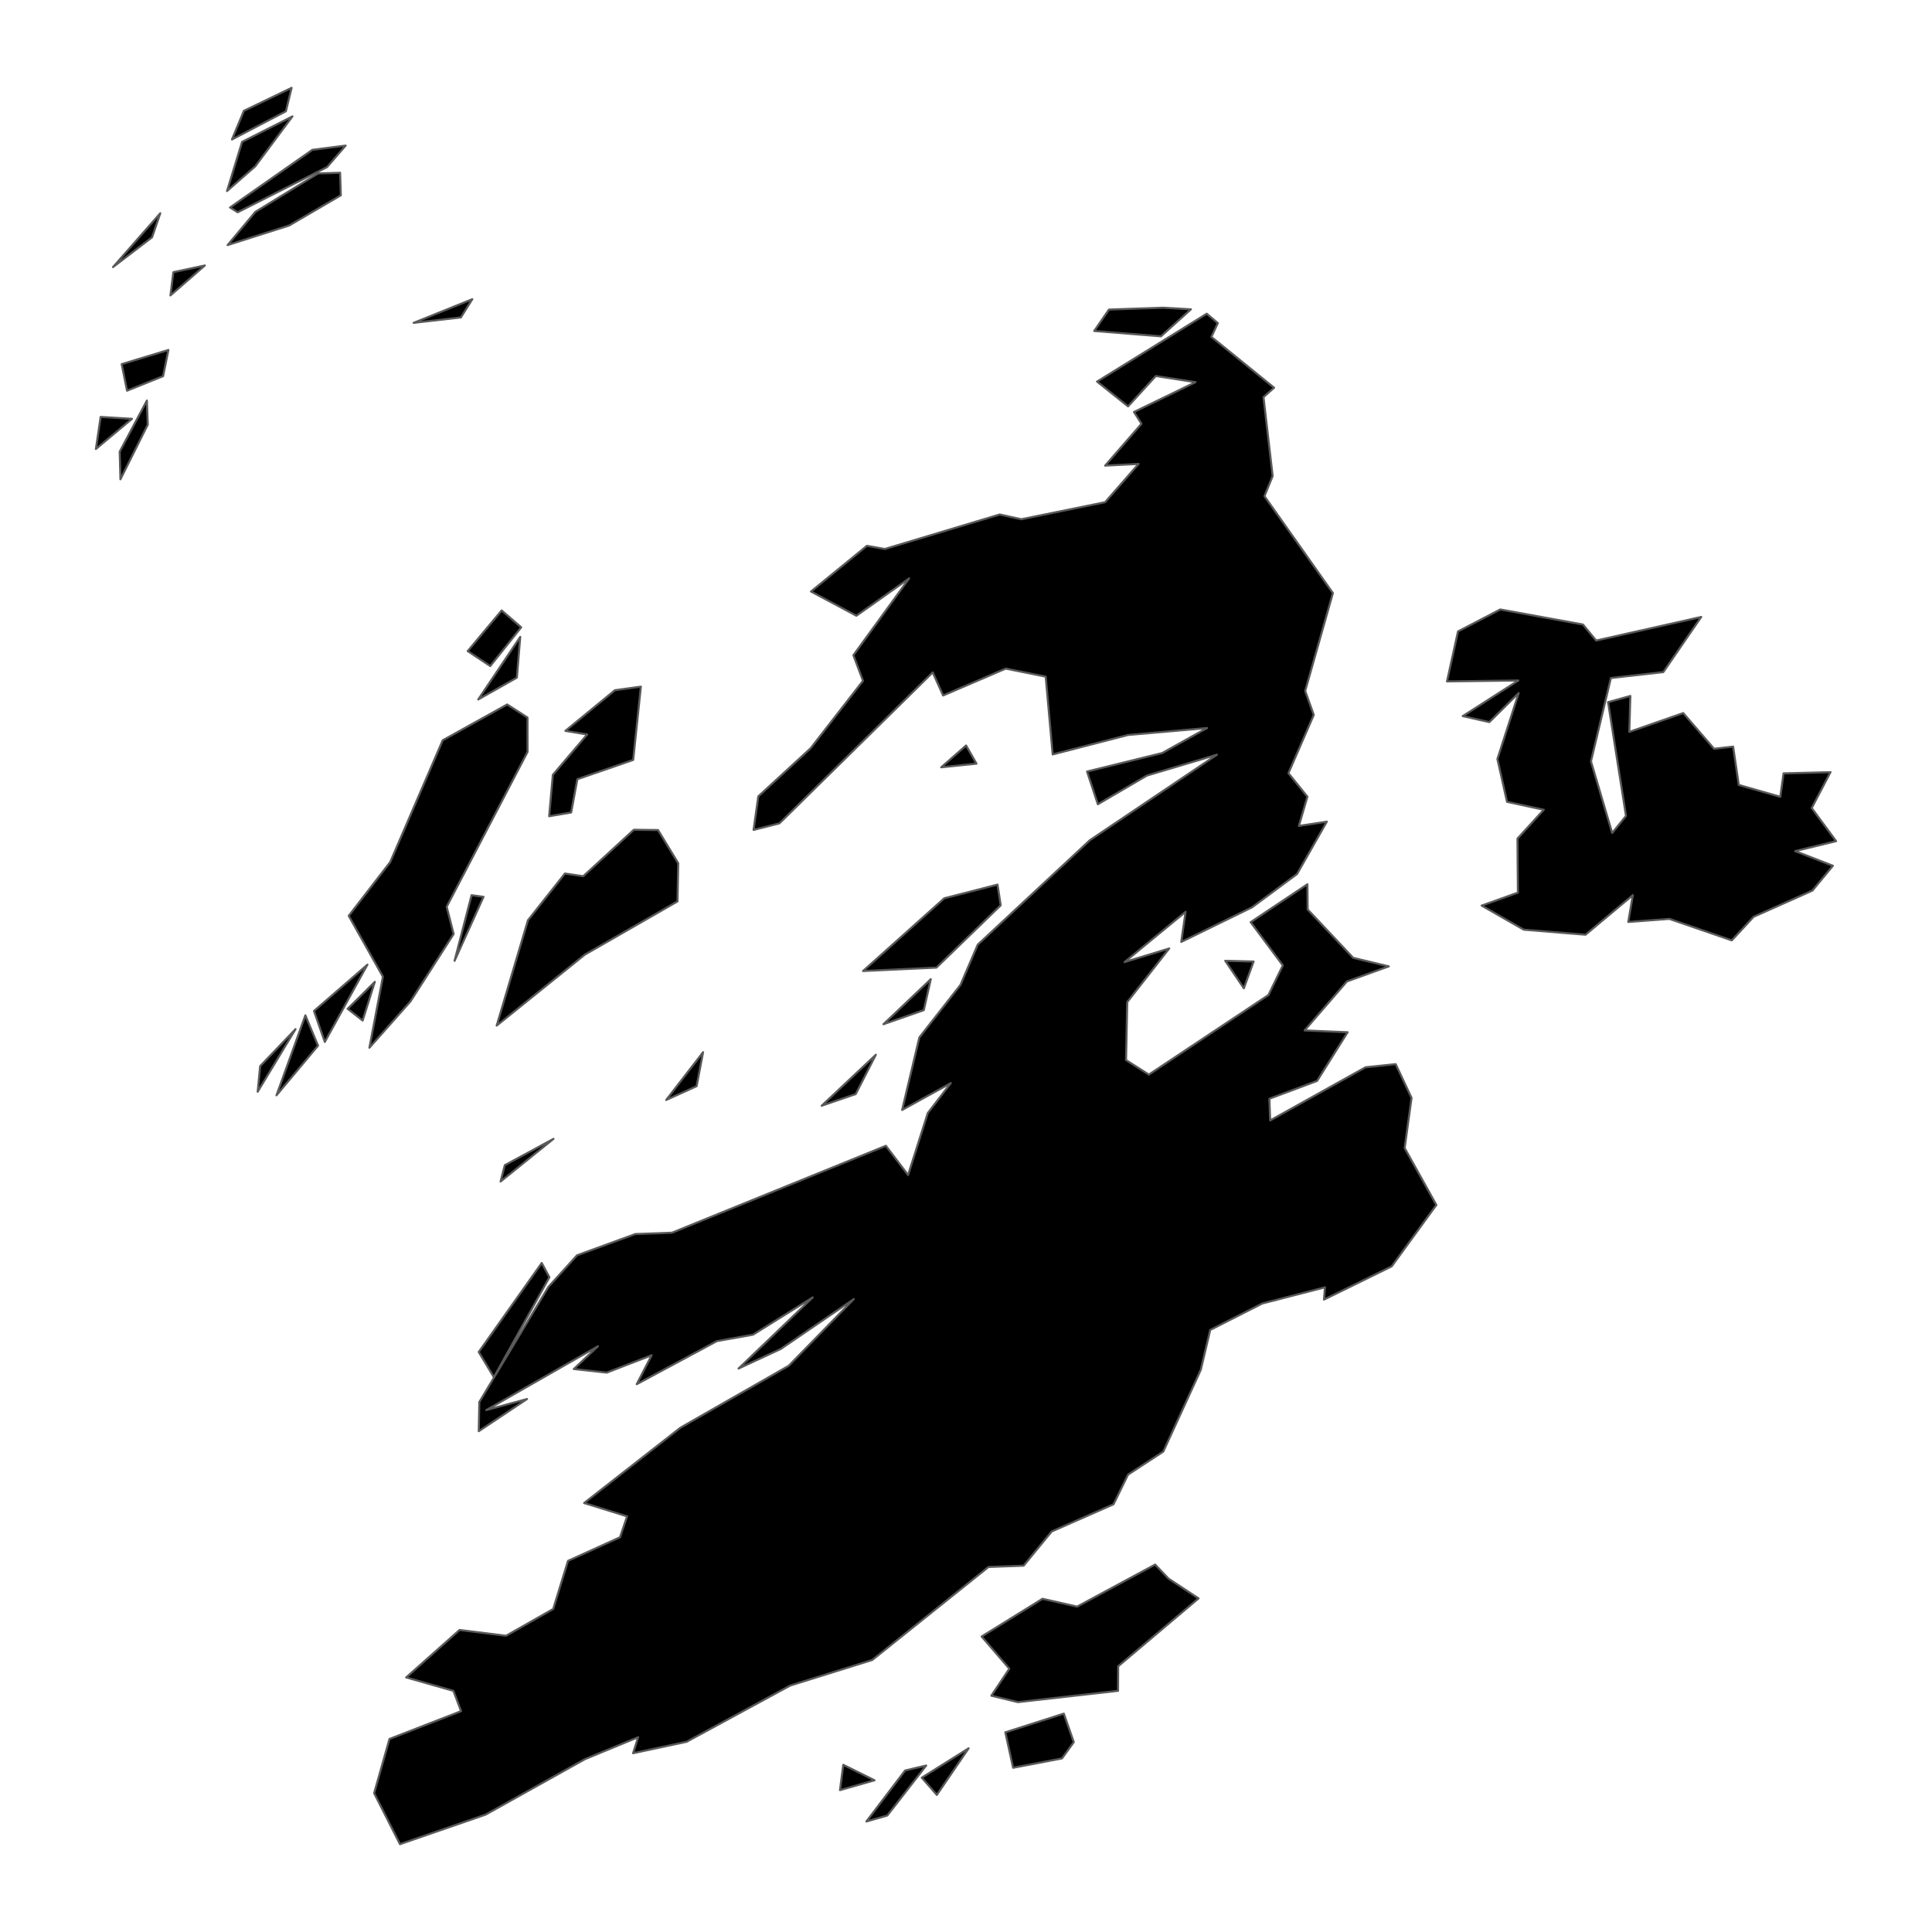 <?xml version='1.0' encoding='UTF-8' ?>
<svg xmlns='http://www.w3.org/2000/svg' xmlns:xlink='http://www.w3.org/1999/xlink' class='svglite' width='1008.00pt' height='1008.00pt' viewBox='0 0 1008.00 1008.00'>
<defs>
  <style type='text/css'><![CDATA[
    .svglite line, .svglite polyline, .svglite polygon, .svglite path, .svglite rect, .svglite circle {
      fill: none;
      stroke: #000000;
      stroke-linecap: round;
      stroke-linejoin: round;
      stroke-miterlimit: 10.00;
    }
    .svglite text {
      white-space: pre;
    }
  ]]></style>
</defs>
<rect width='100%' height='100%' style='stroke: none; fill: none;'/>
<defs>
  <clipPath id='cpMC4wMHwxMDA4LjAwfDAuMDB8MTAwOC4wMA=='>
    <rect x='0.00' y='0.00' width='1008.00' height='1008.00' />
  </clipPath>
</defs>
<g clip-path='url(#cpMC4wMHwxMDA4LjAwfDAuMDB8MTAwOC4wMA==)'>
</g>
<defs>
  <clipPath id='cpNC42MnwxMDAzLjM4fDAuMDB8MTAwOC4wMA=='>
    <rect x='4.62' y='0.00' width='998.76' height='1008.00' />
  </clipPath>
</defs>
<g clip-path='url(#cpNC42MnwxMDAzLjM4fDAuMDB8MTAwOC4wMA==)'>
<path d='M 288.80 594.18 L 261.17 616.44 L 263.38 607.91 L 288.80 594.18 Z' style='fill-rule: evenodd; fill: #000000; stroke-width: 1.07; stroke: #595959; stroke-linecap: butt;' />
<path d='M 560.24 908.94 L 554.10 917.43 L 528.57 922.31 L 524.52 903.82 L 555.04 894.07 L 560.24 908.94 Z' style='fill-rule: evenodd; fill: #000000; stroke-width: 1.07; stroke: #595959; stroke-linecap: butt;' />
<path d='M 483.23 921.15 L 462.94 947.23 L 452.01 950.35 L 472.22 923.73 L 483.23 921.15 Z' style='fill-rule: evenodd; fill: #000000; stroke-width: 1.07; stroke: #595959; stroke-linecap: butt;' />
<path d='M 505.37 912.16 L 488.78 936.48 L 480.93 927.49 L 505.37 912.16 Z' style='fill-rule: evenodd; fill: #000000; stroke-width: 1.07; stroke: #595959; stroke-linecap: butt;' />
<path d='M 456.27 928.85 L 438.24 933.98 L 439.97 920.77 L 456.27 928.85 Z' style='fill-rule: evenodd; fill: #000000; stroke-width: 1.07; stroke: #595959; stroke-linecap: butt;' />
<path d='M 609.65 823.62 L 625.33 833.96 L 583.39 869.36 L 583.33 882.17 L 531.07 888.07 L 517.23 884.72 L 526.60 870.63 L 512.16 853.83 L 543.93 834.14 L 561.96 838.24 L 602.69 816.29 L 609.65 823.62 Z' style='fill-rule: evenodd; fill: #000000; stroke-width: 1.07; stroke: #595959; stroke-linecap: butt;' />
<path d='M 286.65 666.39 L 257.67 718.54 L 249.77 705.39 L 282.64 658.95 L 286.65 666.39 Z' style='fill-rule: evenodd; fill: #000000; stroke-width: 1.07; stroke: #595959; stroke-linecap: butt;' />
<path d='M 446.47 570.81 L 428.70 576.90 L 456.97 550.29 L 446.47 570.81 Z' style='fill-rule: evenodd; fill: #000000; stroke-width: 1.07; stroke: #595959; stroke-linecap: butt;' />
<path d='M 366.83 548.97 L 363.46 566.70 L 347.57 573.90 L 366.83 548.97 Z' style='fill-rule: evenodd; fill: #000000; stroke-width: 1.07; stroke: #595959; stroke-linecap: butt;' />
<path d='M 504.05 388.94 L 509.47 398.43 L 491.06 400.33 L 504.05 388.94 Z' style='fill-rule: evenodd; fill: #000000; stroke-width: 1.07; stroke: #595959; stroke-linecap: butt;' />
<path d='M 334.37 358.25 L 330.36 396.49 L 301.22 406.55 L 298.01 423.91 L 286.51 425.86 L 288.44 404.25 L 306.34 383.21 L 294.98 381.32 L 320.79 360.12 L 334.37 358.25 Z' style='fill-rule: evenodd; fill: #000000; stroke-width: 1.07; stroke: #595959; stroke-linecap: butt;' />
<path d='M 648.96 515.63 L 639.25 501.29 L 654.06 501.66 L 648.96 515.63 Z' style='fill-rule: evenodd; fill: #000000; stroke-width: 1.07; stroke: #595959; stroke-linecap: butt;' />
<path d='M 246.03 467.05 L 252.27 467.92 L 237.16 501.30 L 246.03 467.05 Z' style='fill-rule: evenodd; fill: #000000; stroke-width: 1.07; stroke: #595959; stroke-linecap: butt;' />
<path d='M 481.99 527.03 L 460.92 534.38 L 485.64 510.86 L 481.99 527.03 Z' style='fill-rule: evenodd; fill: #000000; stroke-width: 1.07; stroke: #595959; stroke-linecap: butt;' />
<path d='M 154.20 536.92 L 134.44 569.59 L 135.72 556.25 L 154.20 536.92 Z' style='fill-rule: evenodd; fill: #000000; stroke-width: 1.07; stroke: #595959; stroke-linecap: butt;' />
<path d='M 165.94 545.56 L 144.25 571.47 L 159.32 529.73 L 165.94 545.56 Z' style='fill-rule: evenodd; fill: #000000; stroke-width: 1.07; stroke: #595959; stroke-linecap: butt;' />
<path d='M 195.56 512.27 L 189.20 532.47 L 181.37 526.33 L 195.56 512.27 Z' style='fill-rule: evenodd; fill: #000000; stroke-width: 1.07; stroke: #595959; stroke-linecap: butt;' />
<path d='M 191.71 503.29 L 169.46 543.63 L 163.82 527.46 L 191.71 503.29 Z' style='fill-rule: evenodd; fill: #000000; stroke-width: 1.07; stroke: #595959; stroke-linecap: butt;' />
<path d='M 520.45 461.53 L 522.11 472.34 L 488.57 504.84 L 450.27 506.62 L 492.65 468.67 L 520.45 461.53 Z' style='fill-rule: evenodd; fill: #000000; stroke-width: 1.07; stroke: #595959; stroke-linecap: butt;' />
<path d='M 343.33 433.06 L 353.85 450.37 L 353.48 470.31 L 305.16 498.05 L 259.13 535.11 L 275.46 480.12 L 294.74 455.75 L 304.31 457.15 L 330.68 432.92 L 343.33 433.06 Z' style='fill-rule: evenodd; fill: #000000; stroke-width: 1.07; stroke: #595959; stroke-linecap: butt;' />
<path d='M 264.62 367.55 L 275.23 374.38 L 275.25 392.30 L 233.05 473.08 L 236.69 487.31 L 214.16 522.48 L 192.74 546.63 L 199.78 509.58 L 181.94 477.82 L 203.60 449.75 L 230.97 386.24 L 264.62 367.55 Z' style='fill-rule: evenodd; fill: #000000; stroke-width: 1.07; stroke: #595959; stroke-linecap: butt;' />
<path d='M 68.87 218.51 L 50.02 234.26 L 52.51 217.53 L 68.87 218.51 Z' style='fill-rule: evenodd; fill: #000000; stroke-width: 1.07; stroke: #595959; stroke-linecap: butt;' />
<path d='M 77.10 221.55 L 62.83 250.08 L 62.45 235.65 L 76.64 208.98 L 77.10 221.55 Z' style='fill-rule: evenodd; fill: #000000; stroke-width: 1.07; stroke: #595959; stroke-linecap: butt;' />
<path d='M 240.45 165.62 L 215.81 168.44 L 246.43 156.09 L 240.45 165.62 Z' style='fill-rule: evenodd; fill: #000000; stroke-width: 1.07; stroke: #595959; stroke-linecap: butt;' />
<path d='M 79.34 123.80 L 58.95 139.36 L 83.63 111.26 L 79.34 123.80 Z' style='fill-rule: evenodd; fill: #000000; stroke-width: 1.07; stroke: #595959; stroke-linecap: butt;' />
<path d='M 152.14 45.82 L 149.16 58.06 L 121.03 72.77 L 127.24 57.82 L 152.14 45.82 Z' style='fill-rule: evenodd; fill: #000000; stroke-width: 1.07; stroke: #595959; stroke-linecap: butt;' />
<path d='M 180.35 75.96 L 170.65 87.16 L 124.01 110.75 L 119.99 108.26 L 162.96 78.18 L 180.35 75.96 Z' style='fill-rule: evenodd; fill: #000000; stroke-width: 1.07; stroke: #595959; stroke-linecap: butt;' />
<path d='M 177.45 90.14 L 177.83 101.90 L 150.86 117.66 L 118.74 127.87 L 133.21 110.55 L 165.91 90.50 L 177.45 90.14 Z' style='fill-rule: evenodd; fill: #000000; stroke-width: 1.07; stroke: #595959; stroke-linecap: butt;' />
<path d='M 133.20 86.76 L 118.44 99.68 L 126.31 74.01 L 152.59 60.72 L 133.20 86.76 Z' style='fill-rule: evenodd; fill: #000000; stroke-width: 1.07; stroke: #595959; stroke-linecap: butt;' />
<path d='M 106.90 138.50 L 88.92 154.14 L 90.45 142.00 L 106.90 138.50 Z' style='fill-rule: evenodd; fill: #000000; stroke-width: 1.07; stroke: #595959; stroke-linecap: butt;' />
<path d='M 635.39 168.58 L 632.03 175.77 L 664.74 202.29 L 659.21 207.21 L 664.00 248.37 L 659.72 258.87 L 695.42 309.43 L 680.97 360.50 L 685.45 373.01 L 672.22 403.40 L 682.13 415.67 L 677.67 430.92 L 692.26 428.70 L 676.72 456.02 L 653.21 473.40 L 616.30 491.43 L 618.56 475.76 L 586.71 501.96 L 610.03 494.85 L 588.12 522.83 L 587.50 553.08 L 599.39 560.66 L 661.79 519.15 L 669.30 503.68 L 652.51 481.13 L 682.13 461.35 L 682.26 474.52 L 706.02 499.75 L 724.58 504.19 L 702.75 512.05 L 680.65 537.61 L 703.11 538.56 L 687.18 563.96 L 662.29 573.25 L 662.69 584.58 L 712.46 556.83 L 728.19 555.20 L 736.47 572.81 L 732.86 598.97 L 749.41 628.68 L 726.11 660.71 L 690.76 678.06 L 691.29 671.64 L 658.54 680.10 L 631.42 693.88 L 626.50 714.69 L 606.93 757.36 L 588.55 769.36 L 580.98 784.84 L 548.70 799.05 L 534.08 816.88 L 515.74 817.55 L 455.10 866.07 L 412.25 879.43 L 358.24 908.75 L 330.31 914.72 L 332.95 906.37 L 305.28 917.78 L 253.37 946.75 L 208.68 962.18 L 195.20 935.57 L 203.21 907.29 L 240.57 892.77 L 236.57 882.19 L 211.90 875.18 L 239.77 850.42 L 264.01 853.45 L 288.63 839.46 L 296.35 814.37 L 323.48 802.05 L 327.18 791.14 L 304.75 784.19 L 355.07 744.84 L 411.51 712.58 L 445.46 677.79 L 407.43 703.77 L 385.33 714.02 L 424.03 676.90 L 392.89 696.36 L 374.03 699.71 L 332.19 722.20 L 339.98 707.09 L 316.57 716.15 L 299.37 714.27 L 311.98 702.39 L 253.68 735.70 L 274.98 729.92 L 249.79 746.71 L 250.08 731.48 L 286.16 671.38 L 301.07 654.93 L 331.46 643.85 L 350.61 643.15 L 462.21 597.80 L 473.78 613.05 L 484.07 580.70 L 496.07 565.10 L 470.68 579.10 L 479.66 541.27 L 501.12 513.85 L 510.12 492.87 L 568.62 438.37 L 634.91 393.75 L 598.40 404.64 L 572.79 419.62 L 567.15 402.53 L 606.32 392.89 L 629.77 379.84 L 588.50 383.47 L 549.22 393.62 L 545.58 353.02 L 524.72 348.84 L 492.06 362.86 L 486.64 350.83 L 406.66 429.58 L 393.16 433.00 L 395.64 415.48 L 422.95 390.37 L 450.26 355.19 L 445.24 341.85 L 474.35 301.77 L 446.81 321.26 L 423.12 308.61 L 452.31 284.77 L 461.67 286.43 L 521.59 268.42 L 532.85 270.91 L 576.57 262.02 L 594.04 242.05 L 576.59 242.93 L 595.56 221.10 L 591.64 214.95 L 623.74 199.39 L 603.02 196.19 L 588.55 212.03 L 572.37 199.09 L 629.61 163.67 L 635.39 168.58 Z' style='fill-rule: evenodd; fill: #000000; stroke-width: 1.07; stroke: #595959; stroke-linecap: butt;' />
<path d='M 782.74 317.98 L 825.90 325.84 L 832.78 334.20 L 887.60 321.88 L 867.83 350.65 L 840.47 353.74 L 830.07 397.22 L 841.14 434.59 L 848.35 425.69 L 838.99 366.34 L 850.62 363.11 L 850.07 381.85 L 878.21 372.03 L 894.30 390.67 L 904.24 389.55 L 907.18 409.53 L 928.85 415.73 L 930.55 403.50 L 955.05 402.87 L 945.24 421.59 L 957.98 438.86 L 936.59 444.05 L 956.30 451.70 L 945.62 464.65 L 914.96 478.31 L 903.53 490.63 L 871.00 479.42 L 849.52 481.03 L 851.92 467.03 L 827.23 487.68 L 795.00 485.05 L 773.03 472.49 L 791.95 465.72 L 791.72 437.53 L 805.44 422.48 L 786.27 418.35 L 781.25 396.01 L 792.36 361.60 L 777.06 376.75 L 763.17 373.63 L 792.15 355.04 L 754.95 355.51 L 760.69 329.44 L 782.74 317.98 Z' style='fill-rule: evenodd; fill: #000000; stroke-width: 1.07; stroke: #595959; stroke-linecap: butt;' />
<path d='M 269.67 353.56 L 249.52 364.93 L 271.44 332.29 L 269.67 353.56 Z' style='fill-rule: evenodd; fill: #000000; stroke-width: 1.07; stroke: #595959; stroke-linecap: butt;' />
<path d='M 271.93 327.30 L 255.79 347.51 L 244.01 339.70 L 261.74 318.49 L 271.93 327.30 Z' style='fill-rule: evenodd; fill: #000000; stroke-width: 1.07; stroke: #595959; stroke-linecap: butt;' />
<path d='M 606.81 160.54 L 621.36 161.38 L 605.72 175.47 L 570.89 172.68 L 578.58 161.51 L 606.81 160.54 Z' style='fill-rule: evenodd; fill: #000000; stroke-width: 1.07; stroke: #595959; stroke-linecap: butt;' />
<path d='M 87.87 182.59 L 85.10 196.26 L 66.28 203.84 L 63.49 189.98 L 87.87 182.59 Z' style='fill-rule: evenodd; fill: #000000; stroke-width: 1.07; stroke: #595959; stroke-linecap: butt;' />
</g>
<g clip-path='url(#cpMC4wMHwxMDA4LjAwfDAuMDB8MTAwOC4wMA==)'>
</g>
</svg>
